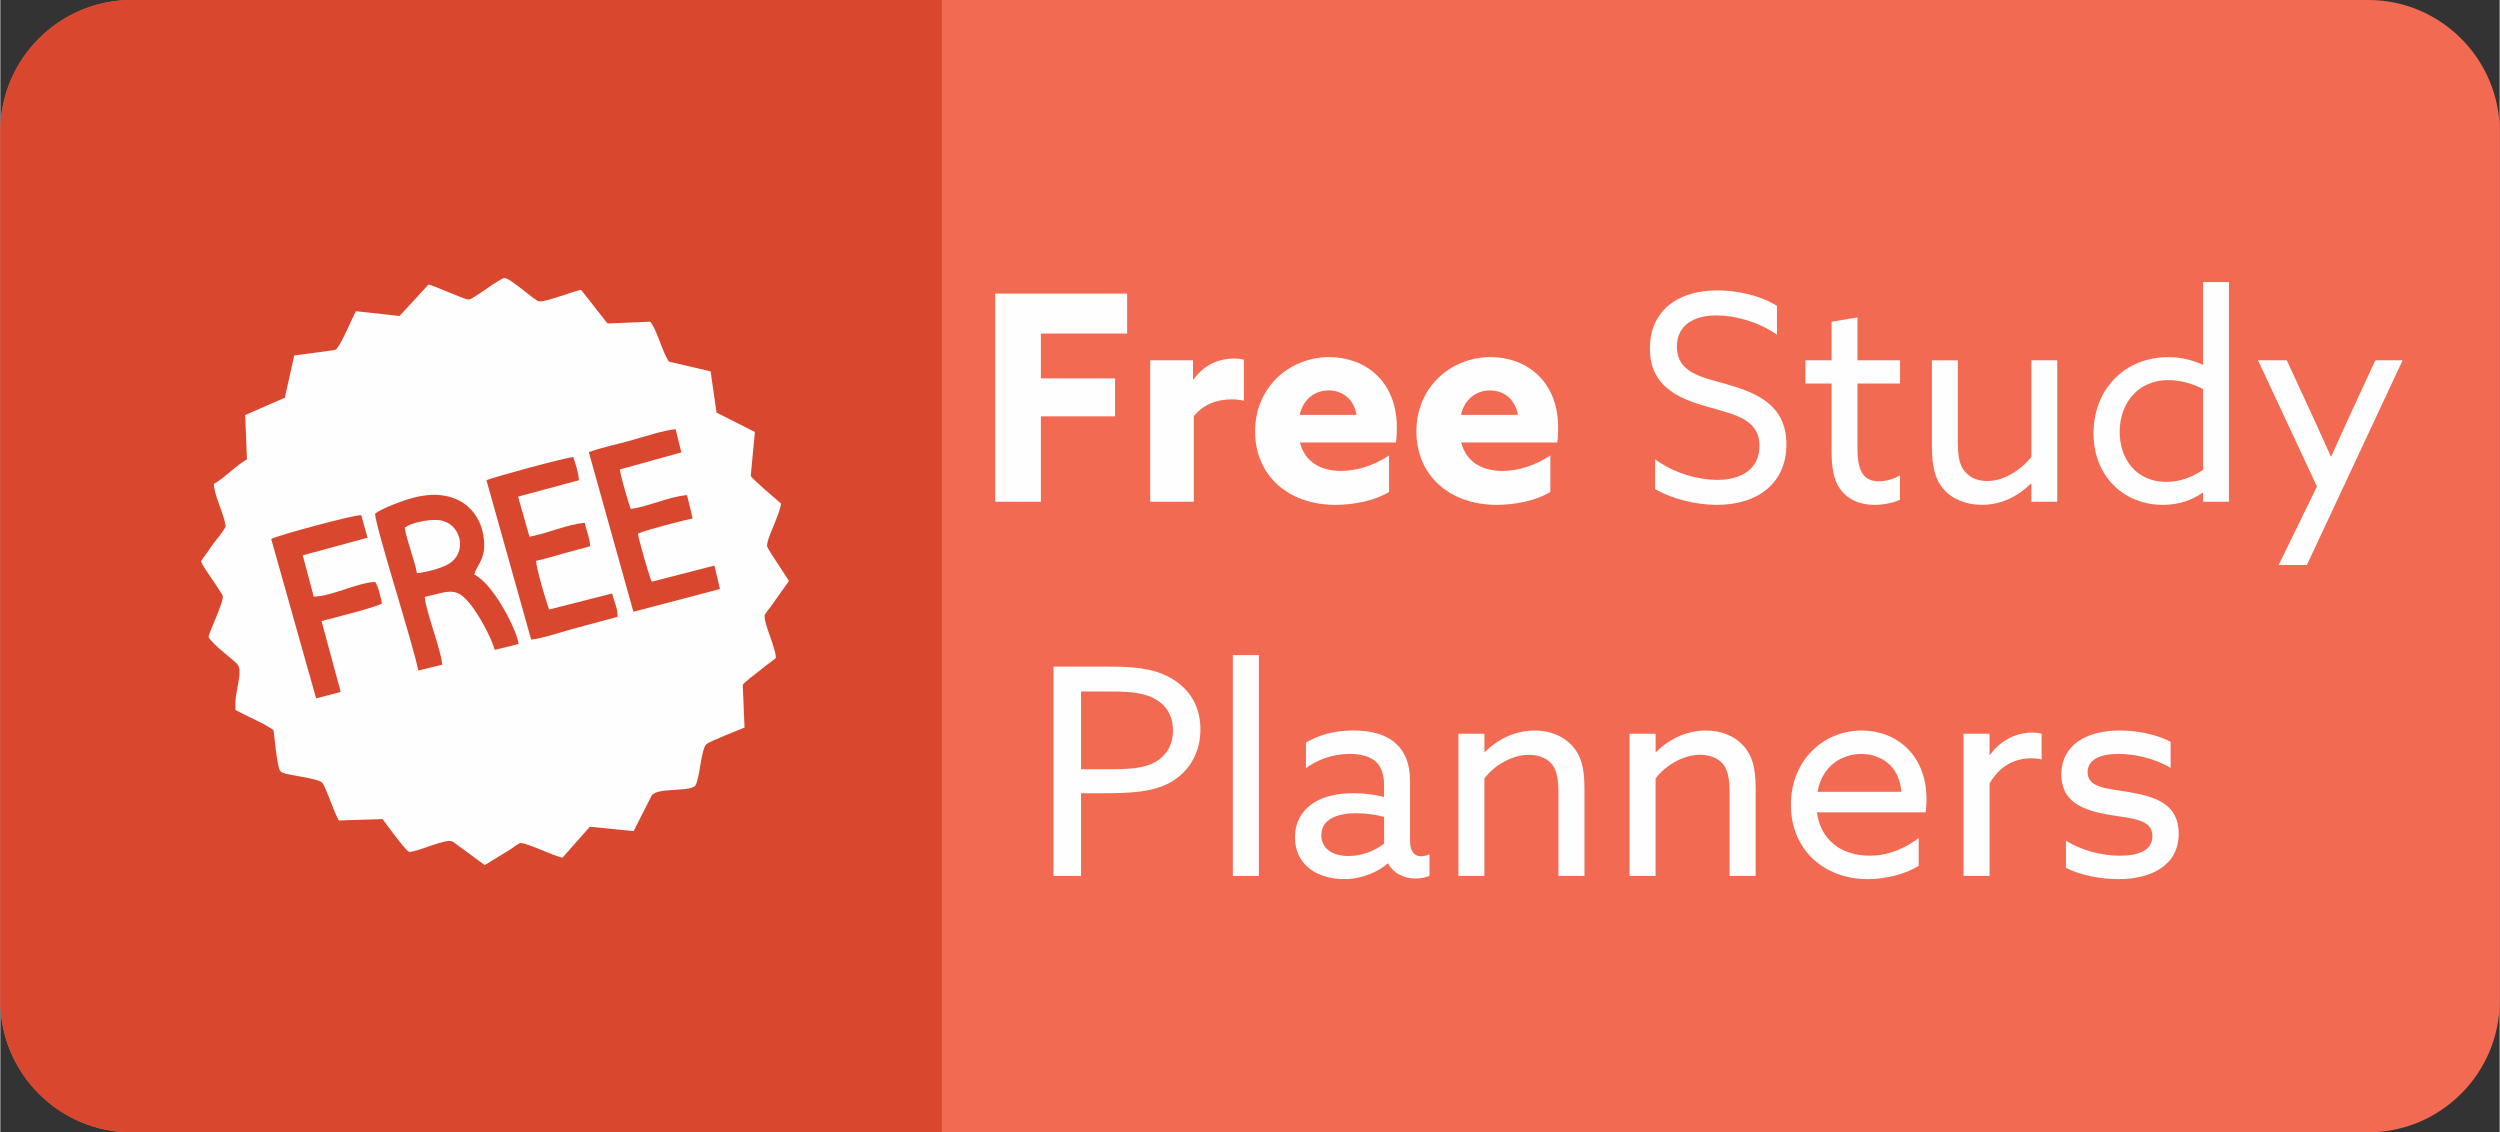 <?xml version="1.0" encoding="UTF-8"?>
<!DOCTYPE svg PUBLIC "-//W3C//DTD SVG 1.1//EN" "http://www.w3.org/Graphics/SVG/1.1/DTD/svg11.dtd">
<!-- Creator: CorelDRAW 2017 -->
<svg xmlns="http://www.w3.org/2000/svg" xml:space="preserve" width="5.363in" height="2.429in" version="1.1" style="shape-rendering:geometricPrecision; text-rendering:geometricPrecision; image-rendering:optimizeQuality; fill-rule:evenodd; clip-rule:evenodd"
viewBox="0 0 660.65 299.3"
 xmlns:xlink="http://www.w3.org/1999/xlink">
 <rect x="0" y="0" width="660.65" height="299.3" fill="#333333" stroke="none"/>
 <defs>
  <style type="text/css">
   <![CDATA[
    .fil4 {fill:#FEFEFE}
    .fil3 {fill:#D9482E}
    .fil0 {fill:#F26A52}
    .fil1 {fill:#FEFEFE;fill-rule:nonzero}
    .fil2 {fill:#FEFEFE;fill-rule:nonzero}
   ]]>
  </style>
 </defs>
 <g id="Layer_x0020_1">
  <path class="fil0" d="M34.69 0l591.27 0c19.08,0 34.69,15.61 34.69,34.69l0 229.92c0,19.08 -15.61,34.69 -34.69,34.69l-591.27 0c-19.08,0 -34.69,-15.61 -34.69,-34.69l0 -229.92c0,-19.08 15.61,-34.69 34.69,-34.69z"/>
  <path class="fil1" d="M262.97 132.62l12.08 0 0 -22.57 19.61 0 0 -10.03 -19.61 0 0 -11.86 22.8 0 0 -10.56 -34.88 0 0 55.02zm40.96 0l11.55 0 0 -22.65c2.74,-3.19 6.08,-4.41 10.11,-4.41 1.06,0 2.2,0.15 3.12,0.38l0 -10.87c-0.84,-0.23 -1.67,-0.3 -2.43,-0.3 -4.64,0 -8.28,1.9 -10.87,5.55l-0.15 -0.08 0 -5.02 -11.32 0 0 37.39zm64.98 -15.66c0.15,-0.99 0.23,-2.66 0.23,-3.95 0,-12.54 -8.66,-18.62 -17.86,-18.62 -10.34,0 -19.61,7.75 -19.61,19.68 0,11.7 8.89,19.38 21.2,19.38 4.94,0 10.56,-1.14 14.21,-3.42l0 -9.65c-3.95,2.66 -8.51,4.1 -12.69,4.1 -5.32,0 -9.58,-2.36 -10.87,-7.52l25.38 0zm-17.78 -13.76c3.72,0 6.69,2.43 7.37,6.46l-15.05 0c0.99,-4.26 4.1,-6.46 7.68,-6.46zm60.42 13.76c0.15,-0.99 0.23,-2.66 0.23,-3.95 0,-12.54 -8.66,-18.62 -17.86,-18.62 -10.34,0 -19.61,7.75 -19.61,19.68 0,11.7 8.89,19.38 21.2,19.38 4.94,0 10.56,-1.14 14.21,-3.42l0 -9.65c-3.95,2.66 -8.51,4.1 -12.69,4.1 -5.32,0 -9.58,-2.36 -10.87,-7.52l25.38 0zm-17.78 -13.76c3.72,0 6.69,2.43 7.37,6.46l-15.05 0c0.99,-4.26 4.1,-6.46 7.68,-6.46zm43.62 26.07c4.71,2.74 11.02,4.18 16.34,4.18 11.02,0 18.39,-5.93 18.39,-15.96 0,-10.49 -7.9,-13.68 -15.88,-15.96 -6.69,-1.9 -13.07,-3.04 -13.07,-9.88 0,-5.62 4.33,-8.28 10.49,-8.28 4.71,0 10.94,1.6 15.96,5.09l0 -7.6c-4.41,-2.81 -10.64,-4.1 -15.81,-4.1 -10.72,0 -17.78,5.62 -17.78,15.35 0,10.03 7.52,13.22 15.28,15.43 7.22,2.05 13.68,3.27 13.68,10.34 0,6 -4.64,8.97 -11.17,8.97 -4.86,0 -11.32,-1.67 -16.42,-5.47l0 7.9zm49.48 0.68c2.43,2.81 5.78,3.5 8.51,3.5 2.58,0 5.24,-0.61 6.76,-1.37l0 -6.46c-1.44,0.91 -3.65,1.6 -5.62,1.6 -4.94,0 -5.62,-4.26 -5.62,-8.89l0 -16.95 11.25 0 0 -6.16 -11.25 0 0 -11.32 -6.84 1.14 0 10.18 -6.92 0 0 6.16 6.92 0 0 18.24c0,5.24 0.99,8.28 2.81,10.34zm26.75 -0.68c2.51,2.89 6.38,4.18 10.18,4.18 5.17,0 9.65,-2.36 12.92,-5.62l0.15 0.08 0 4.71 6.84 0 0 -37.39 -6.84 0 0 25.54c-2.66,3.34 -7.07,6.38 -11.7,6.38 -2.2,0 -4.41,-0.68 -5.93,-2.58 -1.29,-1.52 -1.82,-3.65 -1.82,-7.75l0 -21.58 -6.84 0 0 22.88c0,5.32 0.91,8.66 3.04,11.17zm39.67 -14.74c0,11.55 8.21,18.92 18.32,18.92 4.48,0 7.98,-1.44 10.49,-3.19l0.15 0.08 0 2.28 6.84 0 0 -58.06 -6.84 0 0 21.74 -0.15 0.08c-2.43,-1.06 -5.24,-1.98 -8.97,-1.98 -11.78,0 -19.84,8.66 -19.84,20.14zm6.92 -0.38c0,-7.68 4.94,-13.68 12.84,-13.68 3.34,0 6.69,1.06 9.2,2.36l0 21.36c-2.66,1.82 -6,3.19 -9.73,3.19 -7.68,0 -12.31,-5.78 -12.31,-13.22zm49.48 35.19l25.31 -54.11 -7.22 0 -6.54 14.14c-1.75,3.8 -3.42,7.52 -5.09,11.25l-0.15 0c-1.52,-3.42 -3.34,-7.45 -5.09,-11.25l-6.54 -14.14 -7.6 0 15.58 33.36 -10.11 20.75 7.45 0z"/>
  <path class="fil2" d="M278.4 231.54l7.26 0 0 -21.86 5.73 0c7.11,0 13.53,-0.23 18.34,-3.13 4.43,-2.67 7.49,-7.49 7.49,-13.76 0,-6.5 -3.21,-11.01 -8.03,-13.68 -4.82,-2.67 -10.47,-2.9 -16.36,-2.9l-14.45 0 0 55.34zm7.26 -28.2l0 -20.56 6.57 0c5.2,0 9.25,0.08 12.61,1.76 3.13,1.61 5.12,4.43 5.12,8.56 0,3.74 -1.68,6.5 -4.43,8.18 -3.06,1.83 -6.73,2.06 -13.22,2.06l-6.65 0zm40.13 28.2l6.88 0 0 -58.39 -6.88 0 0 58.39zm29.35 0.84c5.04,0 9.4,-2.14 11.54,-4.13l0.15 0c1.45,2.67 4.28,3.97 7.26,3.97 1.45,0 2.75,-0.31 3.67,-0.69l0 -5.73c-0.61,0.31 -1.45,0.53 -2.22,0.53 -2.06,0 -2.9,-1.68 -2.9,-3.97l0 -15.97c0,-4.66 -1.53,-7.87 -3.75,-9.86 -2.67,-2.45 -6.65,-3.44 -11.24,-3.44 -5.58,0 -9.63,1.45 -12.53,3.21l0 6.73c2.83,-2.06 6.8,-3.75 11.54,-3.75 3.21,0 5.5,0.76 6.96,2.06 1.45,1.38 2.14,3.44 2.14,6.19l0 3.13c-2.45,-0.61 -5.12,-0.99 -8.03,-0.99 -3.9,0 -7.72,0.69 -10.55,2.52 -2.98,1.91 -4.97,4.97 -4.97,9.17 0,3.67 1.53,6.5 3.97,8.33 2.52,1.91 5.89,2.67 8.94,2.67zm1.22 -6.11c-4.05,0 -7.18,-1.83 -7.18,-5.5 0,-4.43 4.59,-5.81 9.25,-5.81 2.37,0 5.27,0.38 7.34,0.99l0 7.03c-2.29,1.83 -5.81,3.29 -9.4,3.29zm29.04 5.27l6.88 0 0 -25.76c2.67,-3.59 7.49,-6.27 11.77,-6.27 2.06,0 4.51,0.61 6.04,2.45 1.22,1.45 1.76,3.75 1.76,7.64l0 21.94 6.88 0 0 -23.23c0,-5.81 -1.07,-8.71 -3.13,-11.08 -2.37,-2.67 -5.89,-4.13 -10.01,-4.13 -5.27,0 -9.86,2.37 -13.15,5.66l-0.15 -0.08 0 -4.74 -6.88 0 0 37.6zm45.25 0l6.88 0 0 -25.76c2.67,-3.59 7.49,-6.27 11.77,-6.27 2.06,0 4.51,0.61 6.04,2.45 1.22,1.45 1.76,3.75 1.76,7.64l0 21.94 6.88 0 0 -23.23c0,-5.81 -1.07,-8.71 -3.13,-11.08 -2.37,-2.67 -5.89,-4.13 -10.01,-4.13 -5.27,0 -9.86,2.37 -13.15,5.66l-0.15 -0.08 0 -4.74 -6.88 0 0 37.6zm78.27 -16.81c0.15,-0.92 0.23,-2.29 0.23,-3.44 0,-11.77 -7.95,-18.19 -17.12,-18.19 -10.09,0 -18.73,7.8 -18.73,19.64 0,11.85 8.71,19.64 20.33,19.64 4.89,0 10.09,-1.38 13.45,-3.52l0 -7.34c-3.44,2.6 -7.8,4.66 -12.99,4.66 -7.41,0 -12.92,-4.05 -13.91,-11.46l28.74 0zm-17.04 -15.44c4.51,0 10.01,2.52 10.62,10.01l-22.16 0c1.22,-6.96 6.57,-10.01 11.54,-10.01zm27.06 32.25l6.88 0 0 -24.46c2.37,-4.05 5.96,-6.65 11.08,-6.65 0.84,0 1.76,0.08 2.67,0.31l0 -6.8c-0.84,-0.23 -1.68,-0.31 -2.45,-0.31 -4.43,0 -8.56,2.22 -11.16,5.89l-0.15 -0.08 0 -5.5 -6.88 0 0 37.6zm27.06 -2.14c3.9,1.99 9.17,2.98 13.99,2.98 8.03,0 15.82,-3.29 15.82,-12 0,-7.8 -5.96,-9.78 -13.15,-11.01 -5.58,-0.99 -10.93,-0.99 -10.93,-5.27 0,-3.36 3.36,-4.82 8.18,-4.82 4.36,0 9.55,1.22 13.76,3.67l0 -6.88c-3.75,-1.99 -8.94,-2.98 -13.45,-2.98 -8.71,0 -15.36,3.74 -15.44,11.54 0,7.41 5.66,9.55 12.84,10.78 5.81,0.99 11.24,1.07 11.24,5.58 0,3.67 -3.36,5.2 -8.56,5.2 -4.66,0 -10.01,-1.3 -14.29,-3.97l0 7.18z"/>
  <path class="fil3" d="M248.87 299.3l0 -299.3 -214.18 0c-19.08,0 -34.69,15.61 -34.69,34.69l0 229.92c0,19.08 15.61,34.69 34.69,34.69l214.18 0z"/>
  <g id="_981801184">
   <path class="fil4" d="M79.93 146.79l2.91 10.91c4.62,-0.01 11.58,-3.73 16.26,-3.87 0.9,1.46 1.37,3.78 1.78,5.67 -1.3,0.99 -13.47,3.98 -15.98,4.67l5.07 18.73 -6.5 1.7 -11.87 -42.12c1.35,-0.88 21.92,-6.45 23.8,-6.31l1.67 5.97 -17.12 4.65zm19.12 -11.01c1.82,-1.46 7.72,-3.61 10.21,-4.24 4.34,-1.1 8.21,-1.09 11.92,0.72 2.9,1.41 5.38,4.4 6.26,8.11 1.68,7.08 -1.58,8.88 -2.17,11.49 5.39,2.69 11.55,15.45 11.72,18.37l-6.3 1.55c-1.18,-3.89 -4.19,-9.13 -6.21,-11.74 -3.92,-5.06 -5.55,-3.83 -12.26,-2.26 -0.08,2.93 4.59,14.85 4.56,17.92l-6.31 1.54c-1.1,-6.16 -11.32,-37.92 -11.42,-41.48zm29.45 -8.83c1.35,-0.71 20.84,-6.01 22.95,-6.13 0.57,1.77 1.36,3.96 1.49,6.12l-16.09 4.34 3.02 10.58c4.43,-0.73 10.45,-3.43 14.62,-3.64 0.39,2.02 1.29,3.78 1.41,6.16 -2.29,0.69 -4.84,1.28 -7.3,1.98 -0.65,0.19 -1.18,0.36 -1.69,0.51l-3.53 0.96c-0.65,0.18 -1.26,0.26 -1.78,0.42 0.23,2.63 2.51,10.15 3.45,12.87l16.67 -4.25c0.5,2.25 1.52,3.83 1.42,6.19l-11.45 3.07c-2.73,0.73 -8.85,2.78 -11.38,2.92l-11.82 -42.11zm27.04 -7.42c3.21,-1.22 7.71,-2.13 11.23,-3.13 3.08,-0.88 8.75,-2.7 11.72,-2.96l1.52 6.14 -16.25 4.52c0.1,1.48 2.36,9.19 2.9,10.44 4.69,-0.66 10.19,-3.29 14.86,-3.67l1.48 6.16c-2.46,0.52 -12.58,3.11 -14.47,4.02 0.17,1.51 3.1,11.74 3.67,12.71l16.56 -4.26 1.46 6.2 -22.88 6.01 -11.79 -42.19zm-42.36 -44.32l-7.67 8.32 -11.53 -1.27c-1.4,2.71 -3.06,6.96 -4.63,9.3 -0.75,1.11 -0.66,0.88 -2.16,1.13l-9.5 1.28 -2.49 11.16 -10.48 4.58 0.47 11.72c-2.97,1.65 -5.95,4.95 -8.75,6.49 0.12,3.21 2.58,7.55 3.14,11.19 -0.82,1.69 -2.16,3.11 -3.3,4.63l-3.25 4.64c0.61,1.45 1.99,3.25 2.88,4.61 0.45,0.69 2.7,3.96 2.88,4.52 0.41,1.28 -3.25,8.76 -3.78,10.89 1.47,2.25 5.21,4.85 7.47,6.99 2.09,1.97 -0.83,7.42 -0.29,12.29 2.63,1.48 8.17,3.8 10.04,5.35 0.29,2.08 0.9,9.68 1.78,10.81 0.07,0.06 0.18,0.05 0.22,0.16l0.48 0.28c1.86,0.76 9.33,1.44 10.38,2.62 0.97,1.1 3.13,7.93 4.39,9.97l11.58 -0.36c1.12,1.63 5.66,7.77 6.96,8.7 2.95,-0.2 9.58,-3.66 11.54,-2.77l8.48 6.23 6.79 -4.16c0.5,-0.34 2,-1.45 2.43,-1.62 1.29,-0.49 8.95,3.44 11.35,3.81l7.22 -8.17 11.56 1.16 4.78 -9.4c1.51,-2.2 9.73,-0.9 11.51,-2.56 1.32,-2.14 1.48,-9.8 3.01,-11.08 0.72,-0.61 8.72,-3.82 10.03,-4.33l-0.48 -11.31c0.78,-0.94 2.95,-2.55 4.23,-3.56 1.59,-1.26 2.85,-2.27 4.52,-3.48 0.1,-2.65 -3.59,-9.9 -2.88,-11.56 0.08,-0.18 1.26,-1.72 1.58,-2.13l4.76 -6.7c-0.95,-1.64 -5.52,-8.28 -5.74,-9.09 -0.44,-1.64 3.35,-8.4 3.66,-11.39 -1.01,-0.87 -7.82,-6.63 -8.01,-7.31l1.09 -11.6 -10.14 -5.12 -1.56 -10.9 -11.01 -2.58c-1.7,-2.35 -3.29,-8.74 -4.97,-10.55l-11.28 0.46 -6.98 -8.88c-2.29,0.41 -9.84,3.47 -11.22,3.02 -1.33,-0.43 -7.59,-6.23 -9.04,-6.14 -1.3,0.08 -8.11,5.52 -9.4,5.69 -0.92,0.13 -8.77,-3.55 -10.64,-3.97z"/>
   <path class="fil4" d="M106.91 139.49c0.23,1.87 0.98,3.93 1.52,5.84l1.28 4.31c0.17,0.72 0.28,1.3 0.42,1.86 2.43,-0.2 6.11,-1.23 7.98,-2.21 5.83,-3.07 3.68,-11.6 -2.7,-11.84 -2.75,-0.1 -6.88,0.74 -8.51,2.04z"/>
  </g>
 </g>
</svg>
